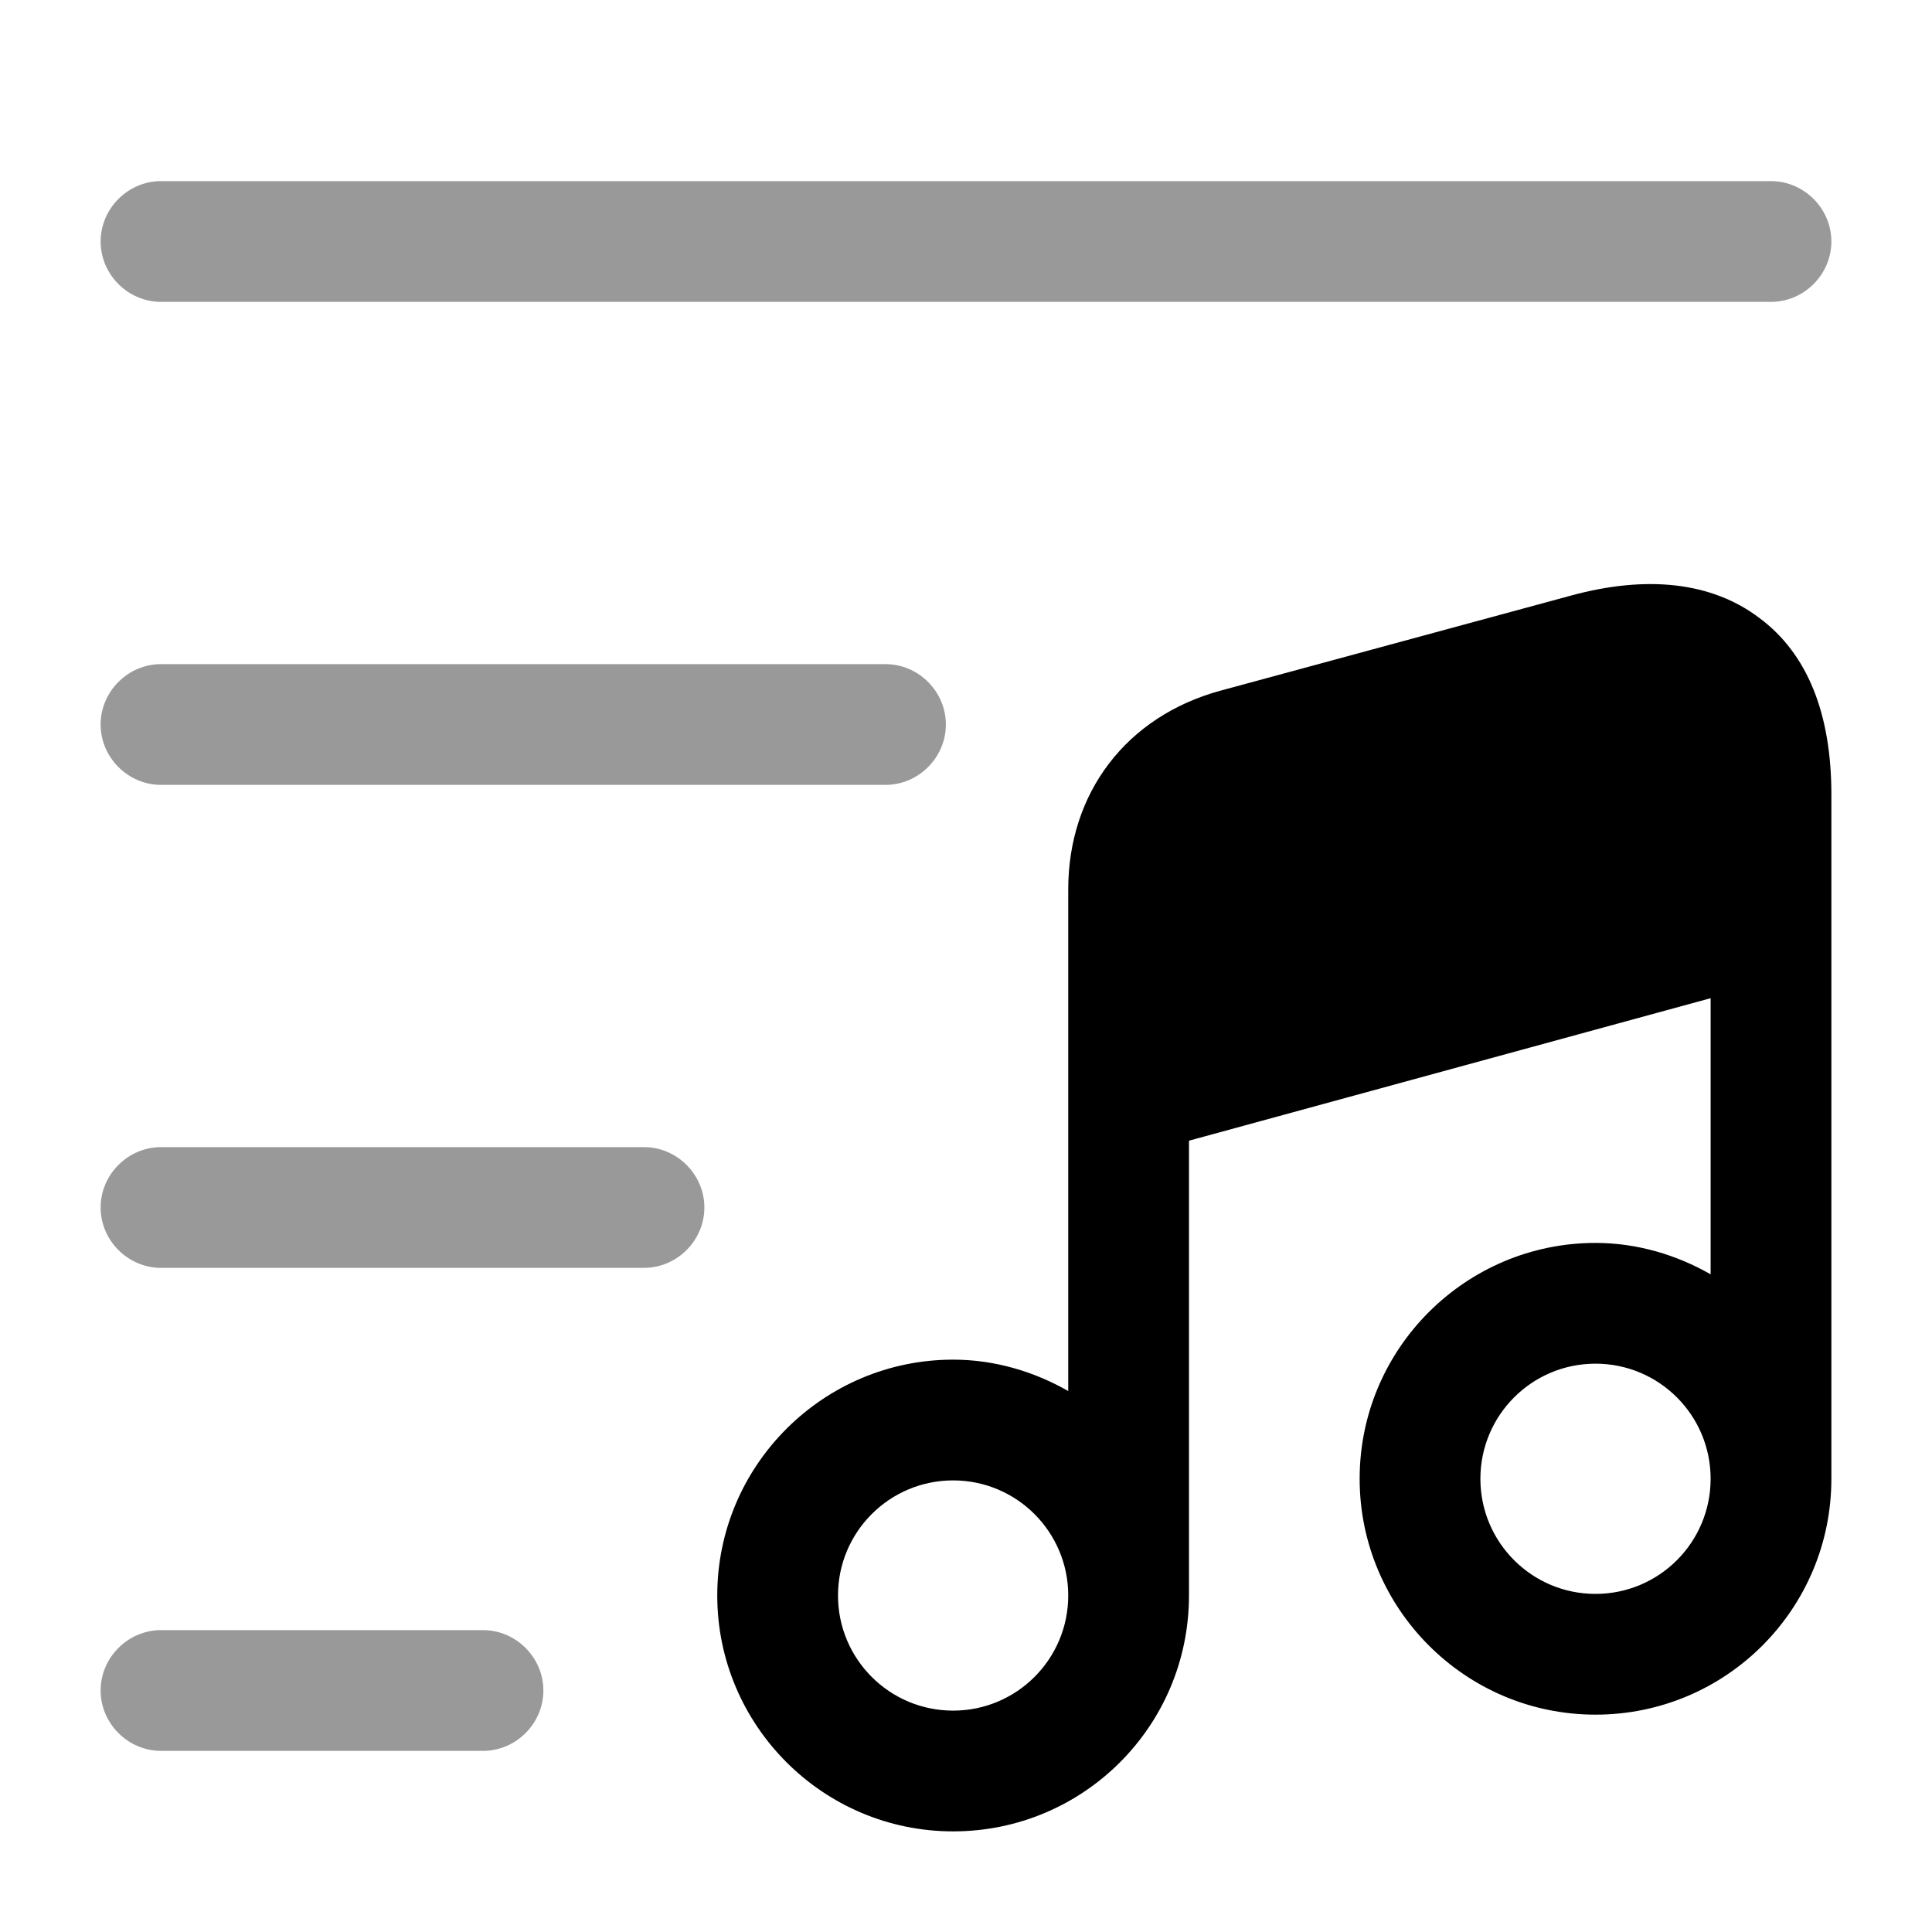 <?xml version="1.0" encoding="UTF-8"?>
<svg width="24" height="24" viewBox="0 0 24 24" xmlns="http://www.w3.org/2000/svg">
 <path d="m22 3.75h-20c-0.41 0-0.75-0.34-0.75-0.75s0.34-0.75 0.75-0.75h20c0.41 0 0.75 0.34 0.75 0.75s-0.34 0.75-0.75 0.75z" opacity=".4"/>
 <path d="m11 9.75h-9c-0.41 0-0.75-0.34-0.75-0.75s0.34-0.75 0.75-0.75h9c0.41 0 0.75 0.34 0.75 0.75s-0.34 0.75-0.75 0.75z" opacity=".4"/>
 <path d="m8 15.75h-6c-0.41 0-0.75-0.34-0.75-0.75s0.34-0.75 0.75-0.75h6c0.41 0 0.75 0.34 0.75 0.75s-0.34 0.75-0.75 0.75z" opacity=".4"/>
 <path d="m6 21.75h-4c-0.41 0-0.75-0.34-0.75-0.75s0.34-0.75 0.75-0.75h4c0.41 0 0.75 0.34 0.75 0.75s-0.34 0.75-0.75 0.75z" opacity=".4"/>
 <path d="m21.86 7.68c-0.59-0.45-1.4-0.54-2.35-0.28l-4.35 1.18c-1.17 0.32-1.89 1.27-1.89 2.47v6.23c-0.42-0.24-0.91-0.39-1.43-0.39-1.61 0-2.93 1.31-2.93 2.93 0 1.61 1.31 2.93 2.93 2.93s2.93-1.31 2.93-2.93v-5.65l6.48-1.77v3.43c-0.42-0.24-0.91-0.39-1.43-0.39-1.61 0-2.93 1.31-2.93 2.93 0 1.61 1.31 2.93 2.93 2.93s2.93-1.31 2.93-2.93v-8.5c0-1.01-0.3-1.75-0.89-2.19zm-10.02 13.57c-0.79 0-1.43-0.64-1.43-1.43s0.64-1.43 1.43-1.43 1.43 0.64 1.43 1.43-0.64 1.43-1.43 1.43zm7.98-1.45c-0.79 0-1.43-0.64-1.43-1.43s0.64-1.43 1.43-1.43 1.43 0.64 1.43 1.43-0.64 1.43-1.43 1.43z"/>
</svg>
